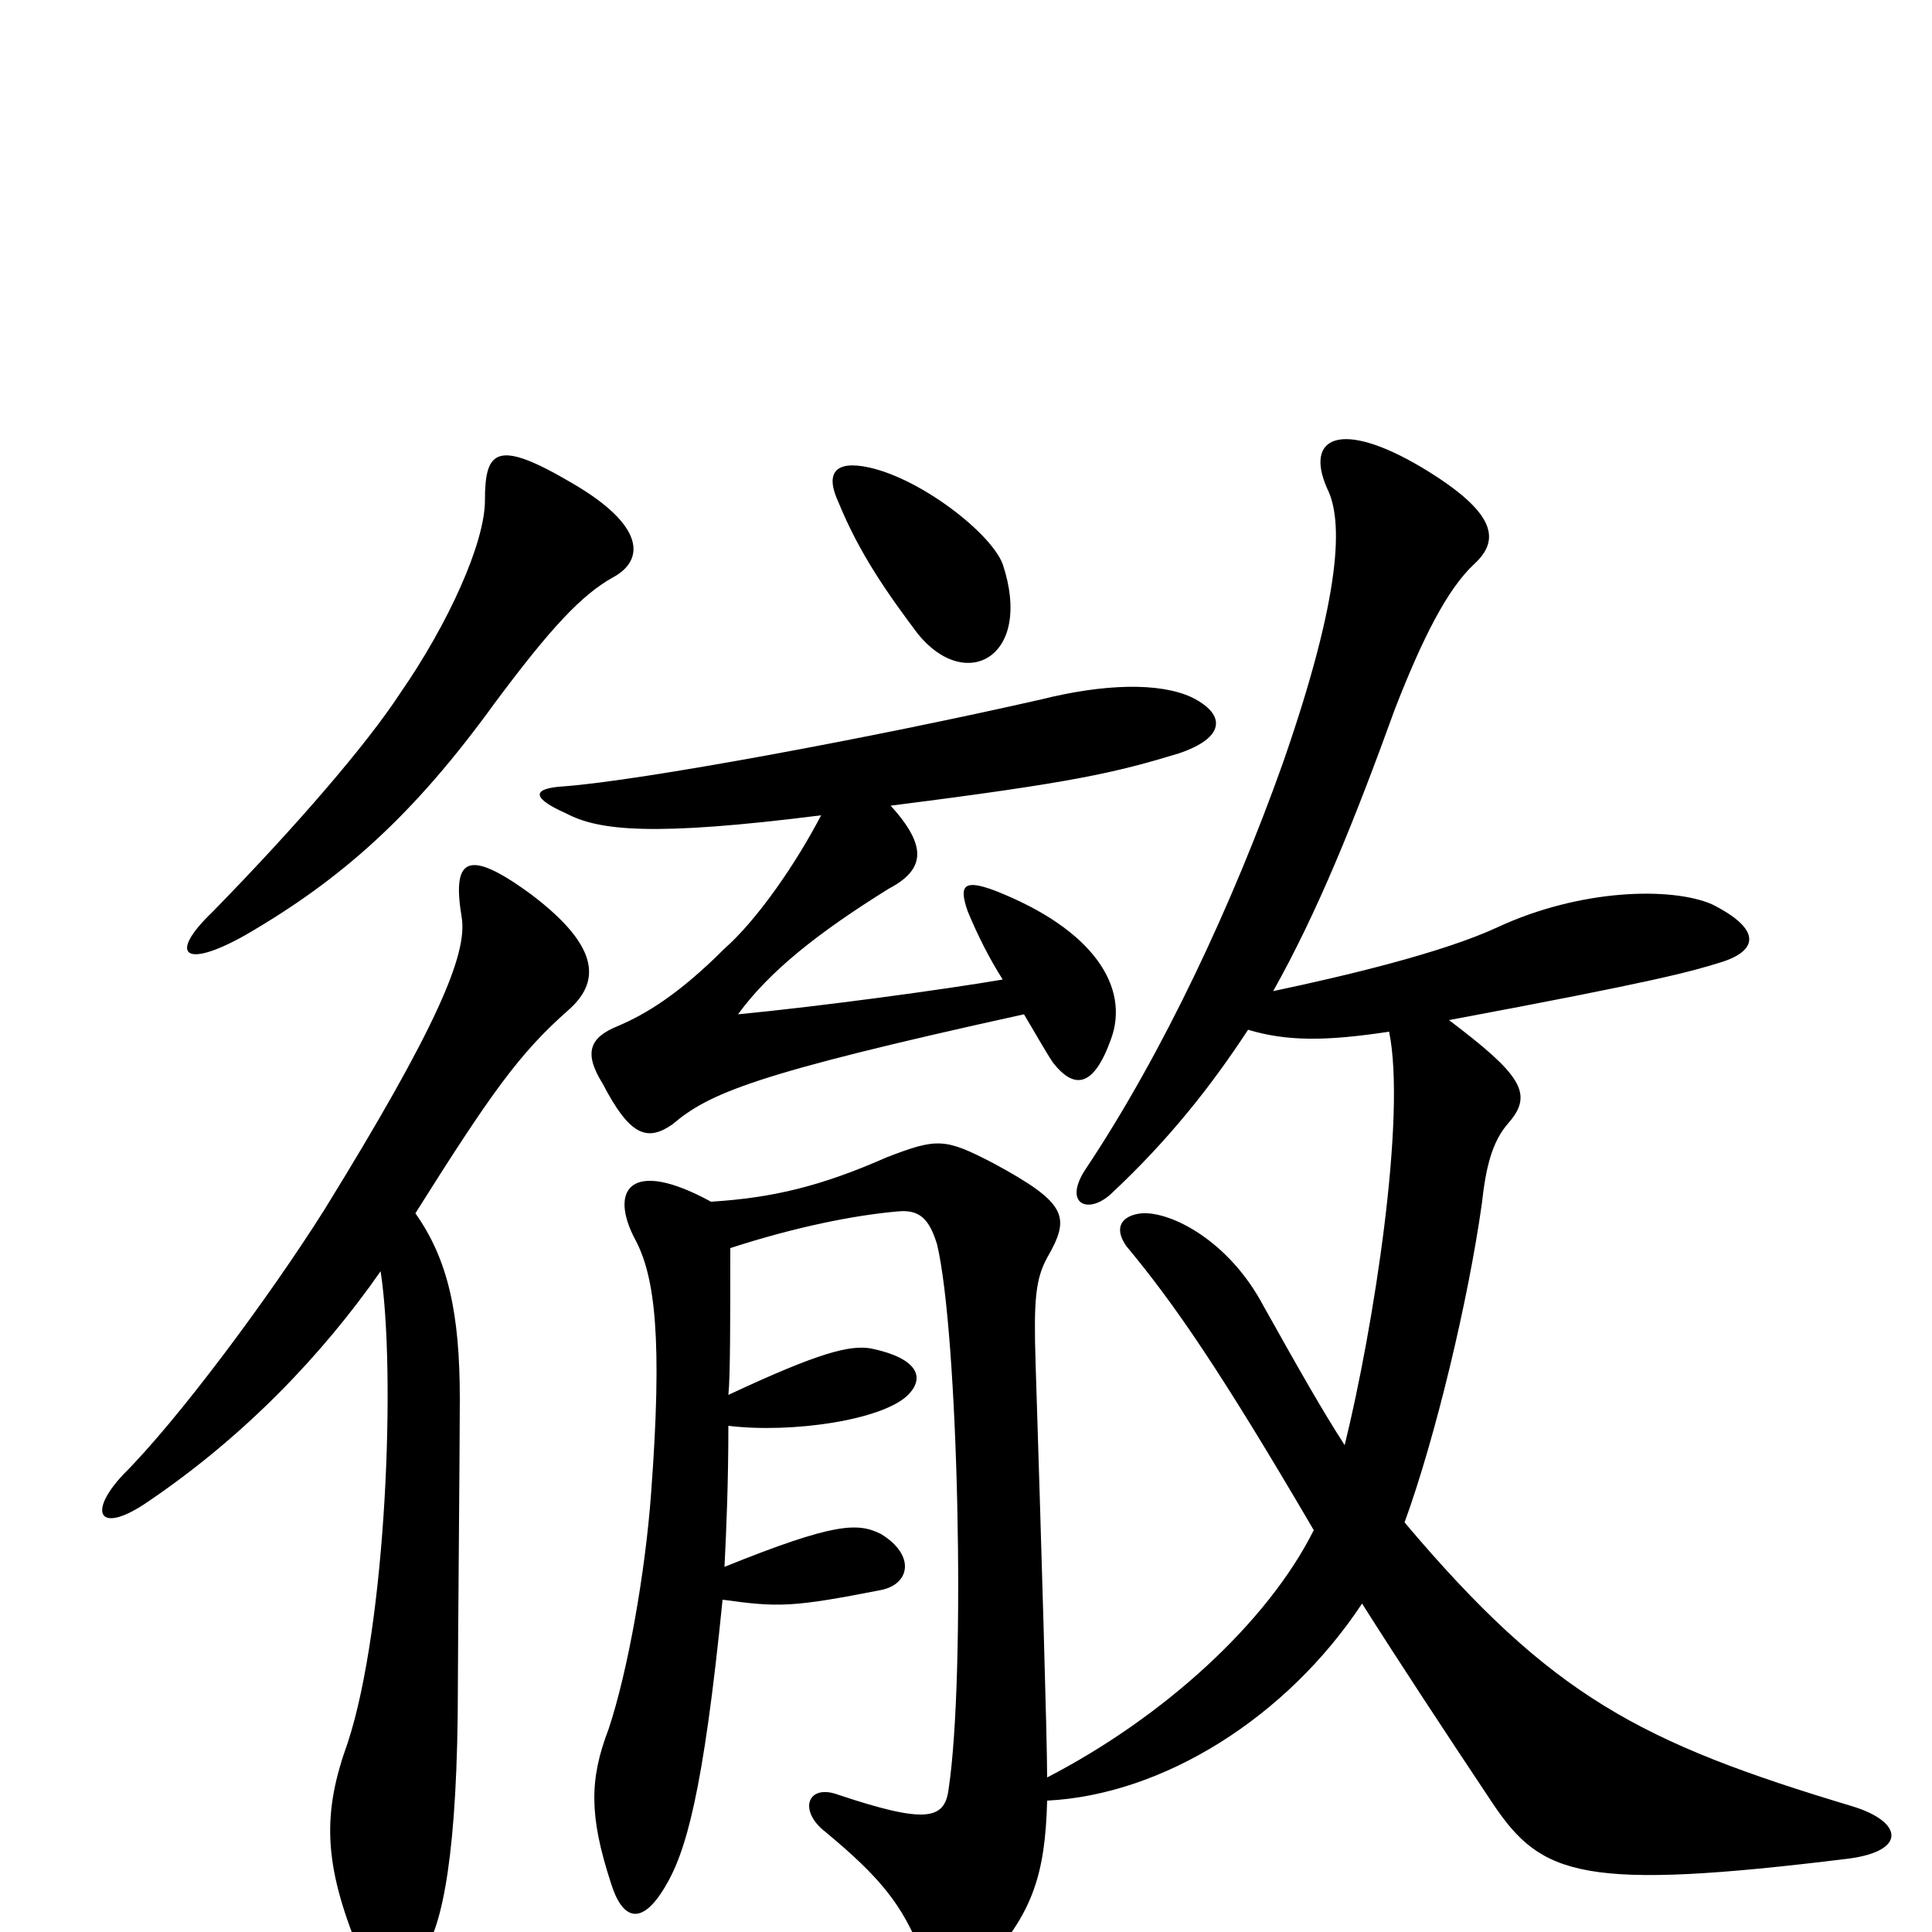 <svg xmlns="http://www.w3.org/2000/svg" viewBox="0 -1000 1000 1000">
	<path fill="#000000" d="M127 -516C177 -545 214 -578 256 -636C285 -675 301 -692 317 -701C334 -710 334 -728 296 -750C257 -773 251 -767 251 -741C251 -719 232 -677 207 -641C190 -615 154 -573 110 -528C87 -506 95 -498 127 -516ZM215 -372C254 -434 269 -455 294 -477C310 -491 312 -509 275 -537C241 -562 234 -555 239 -525C242 -506 226 -468 168 -374C139 -328 92 -265 64 -237C45 -217 51 -205 77 -223C127 -257 167 -299 197 -342C205 -290 200 -159 180 -98C167 -62 167 -36 186 10C193 28 206 29 219 11C229 -3 237 -41 237 -128C237 -146 238 -253 238 -276C238 -320 232 -348 215 -372ZM519 -708C513 -724 477 -752 450 -758C432 -762 427 -755 434 -740C445 -713 460 -692 475 -672C500 -641 535 -660 519 -708ZM519 -493C490 -488 424 -479 382 -475C398 -497 423 -517 460 -540C479 -550 480 -562 461 -583C556 -595 577 -600 610 -610C634 -618 635 -630 617 -639C600 -647 571 -646 539 -638C451 -618 332 -596 292 -593C275 -592 275 -587 293 -579C310 -570 338 -567 425 -578C412 -553 392 -524 375 -509C351 -485 334 -475 320 -469C305 -463 302 -455 312 -439C326 -412 335 -409 348 -418C367 -434 389 -444 530 -475C536 -465 541 -456 545 -450C556 -436 566 -437 575 -462C585 -489 566 -519 515 -539C499 -545 496 -542 501 -528C506 -516 512 -504 519 -493ZM719 -466C728 -422 711 -313 696 -252C685 -269 673 -290 654 -324C636 -358 606 -373 591 -372C581 -371 576 -365 583 -355C608 -325 632 -290 680 -208C656 -160 602 -111 542 -80C542 -99 539 -201 536 -295C535 -327 536 -338 542 -349C554 -370 553 -377 514 -398C489 -411 485 -411 459 -401C425 -386 400 -380 368 -378C326 -401 315 -384 329 -358C339 -339 343 -307 337 -227C334 -186 325 -135 315 -105C305 -79 305 -60 316 -26C322 -6 332 -3 344 -23C355 -41 364 -72 374 -172C403 -168 410 -168 456 -177C471 -180 474 -195 456 -206C444 -212 432 -212 375 -189C376 -209 377 -233 377 -262C410 -258 457 -265 470 -278C479 -287 475 -297 451 -302C440 -304 424 -300 377 -278C378 -287 378 -317 378 -354C412 -365 442 -371 465 -373C476 -374 481 -369 485 -356C496 -310 500 -134 491 -74C489 -58 479 -56 434 -71C418 -77 413 -63 427 -52C456 -28 467 -14 477 11C487 34 498 34 513 14C534 -11 541 -29 542 -68C602 -71 666 -111 705 -170C724 -140 747 -105 773 -66C798 -29 819 -21 957 -38C987 -42 985 -57 959 -65C849 -98 803 -122 727 -212C743 -256 760 -327 767 -377C769 -395 772 -409 781 -419C794 -434 787 -444 750 -472C857 -492 875 -497 891 -502C910 -508 912 -519 886 -532C865 -541 818 -540 775 -520C747 -507 697 -495 659 -487C682 -528 701 -575 722 -633C736 -669 749 -695 763 -708C776 -720 776 -734 736 -758C694 -783 675 -774 687 -747C695 -731 695 -694 664 -605C638 -532 602 -455 562 -395C550 -377 563 -371 575 -382C605 -410 627 -438 646 -467C666 -461 686 -461 719 -466Z"/>
</svg>